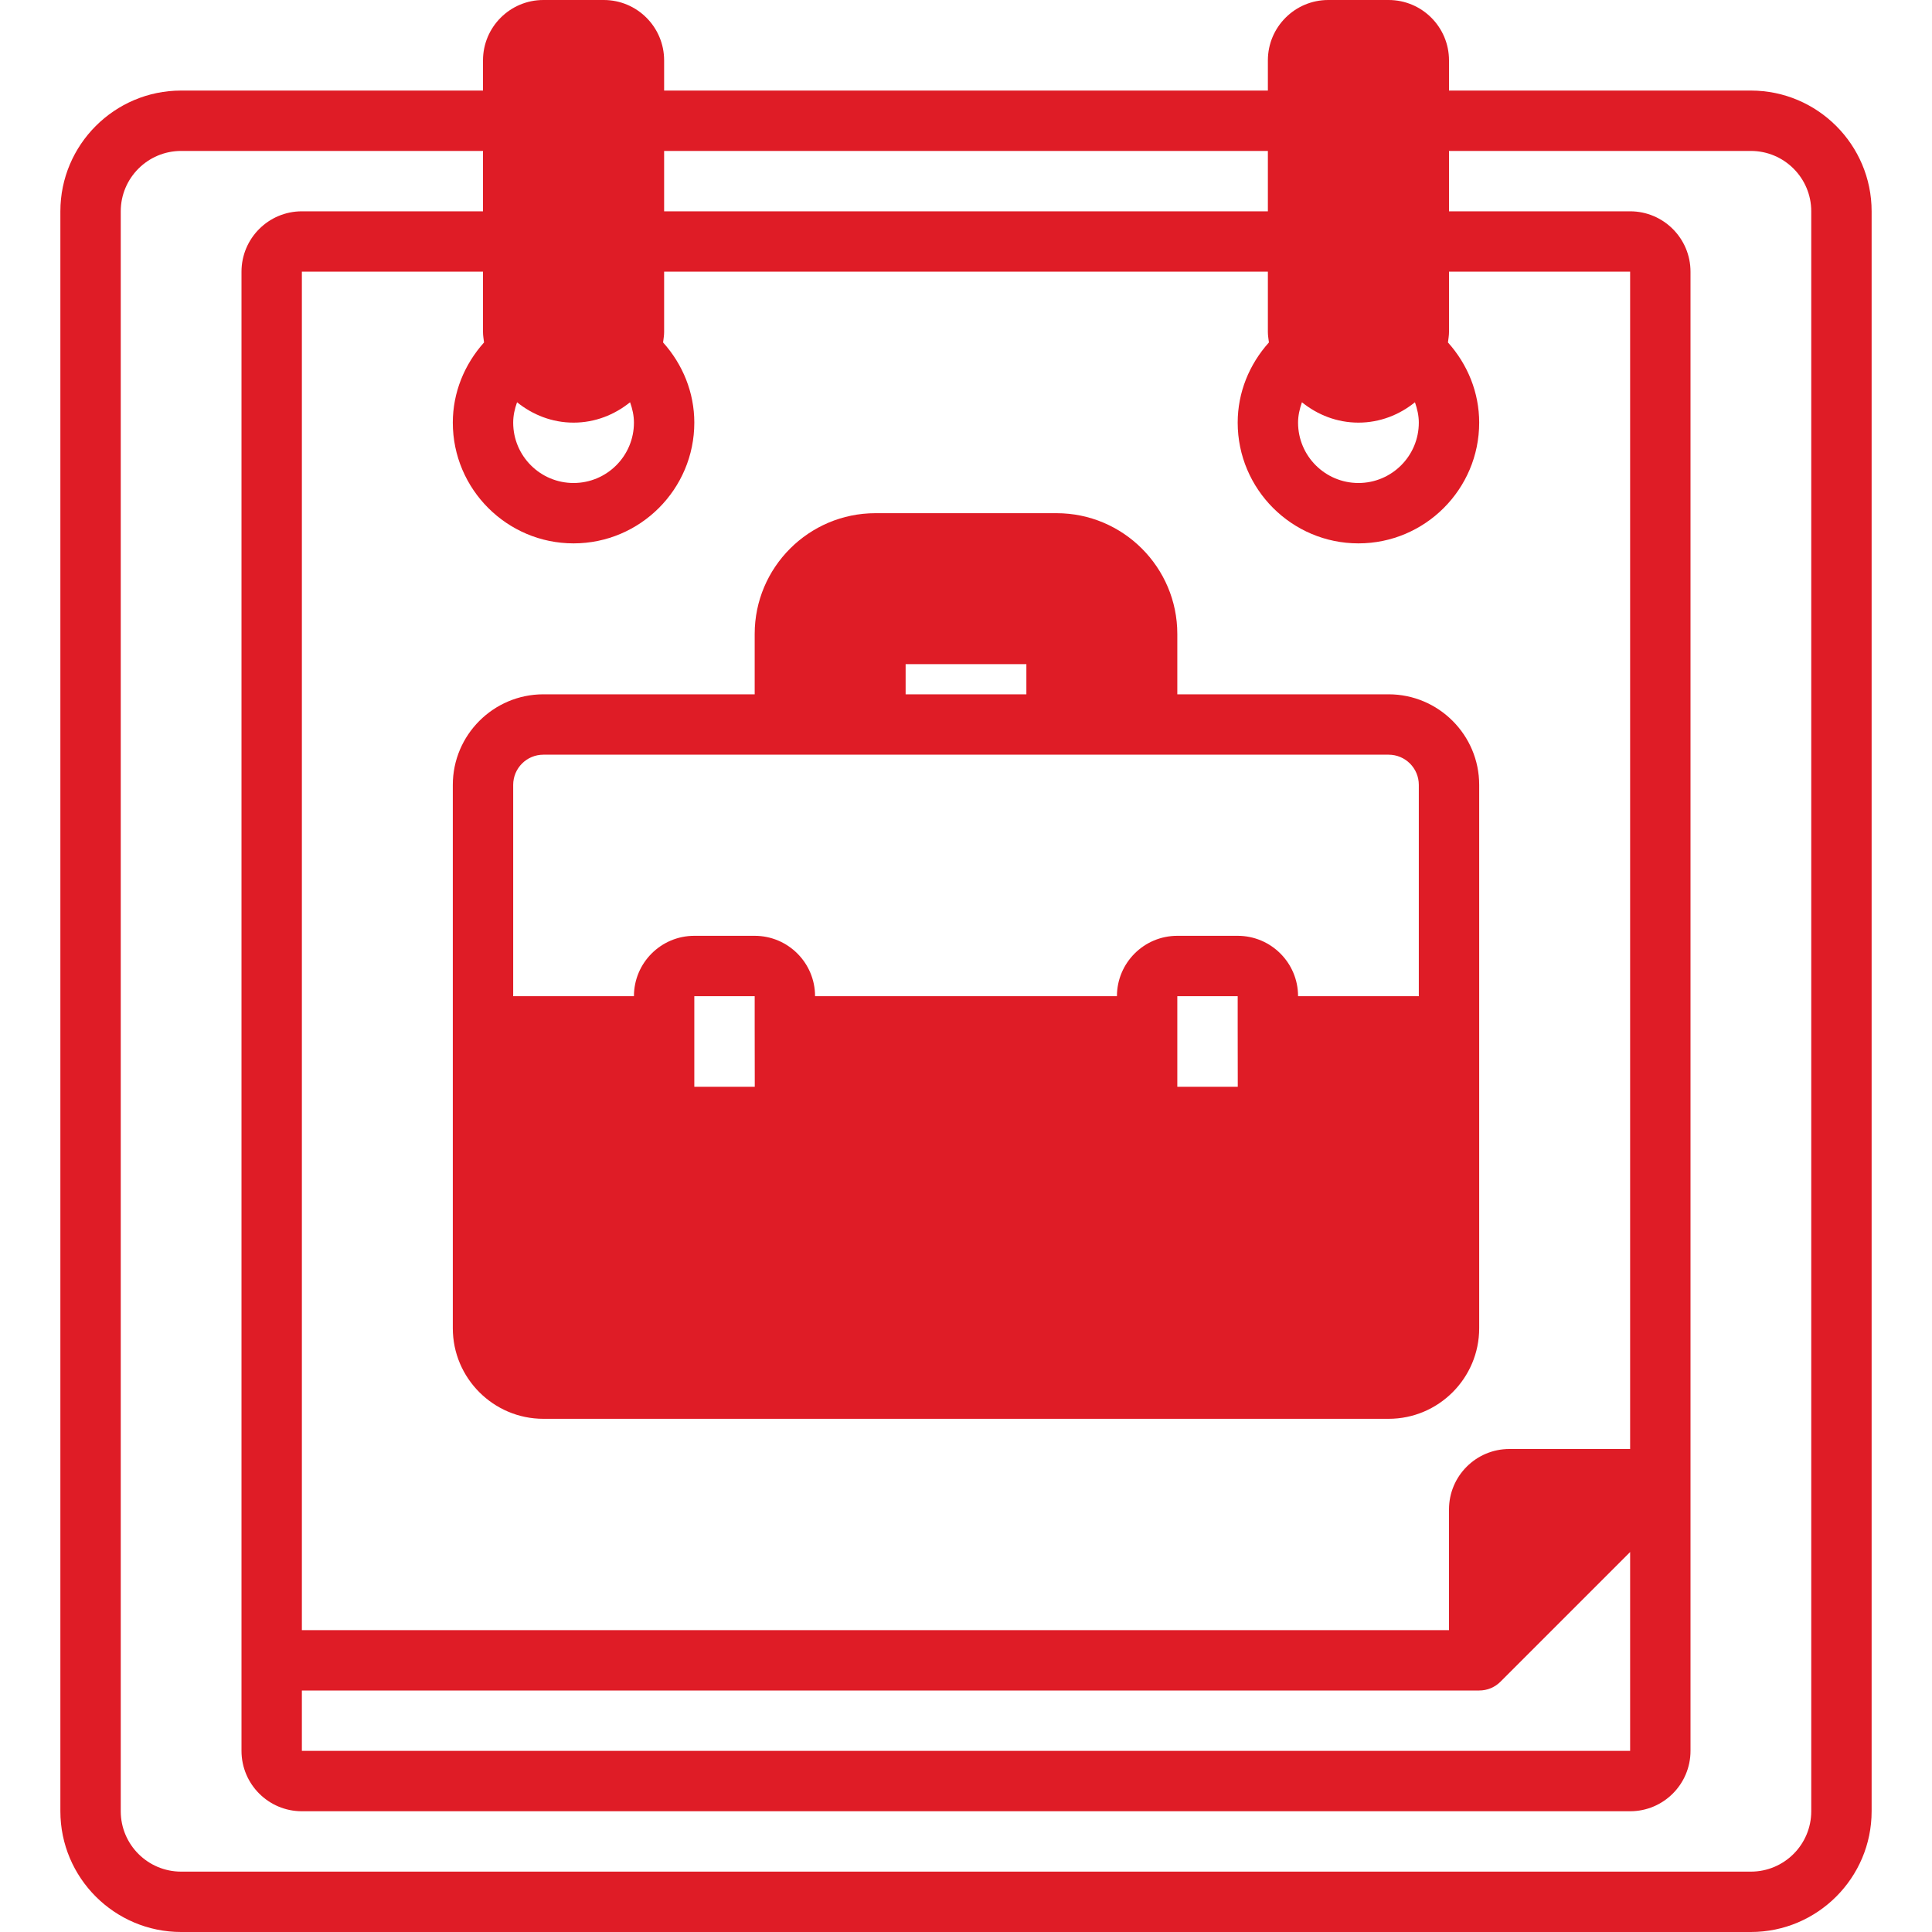<svg width="24" height="24" viewBox="0 0 24 24" fill="none" xmlns="http://www.w3.org/2000/svg">
<path d="M5.625 16.5C5.625 17.12 6.13 17.625 6.75 17.625H17.25C17.87 17.625 18.375 17.12 18.375 16.5V9.75C18.375 9.13 17.87 8.625 17.25 8.625H14.625V7.875C14.625 7.048 13.952 6.375 13.125 6.375H10.875C10.048 6.375 9.375 7.048 9.375 7.875V8.625H6.75C6.13 8.625 5.625 9.13 5.625 9.75V16.5ZM8.625 13.5V12.375H9.375L9.375 12.749C9.375 12.749 9.375 12.75 9.375 12.75C9.375 12.75 9.375 12.751 9.375 12.751L9.376 13.5H8.625ZM14.625 13.5V12.375H15.375L15.375 12.749C15.375 12.749 15.375 12.75 15.375 12.75C15.375 12.75 15.375 12.751 15.375 12.751L15.376 13.5H14.625ZM11.25 8.25H12.75V8.625H11.25V8.25ZM6.375 9.75C6.375 9.543 6.543 9.375 6.75 9.375H9.75H10.875H13.125H14.25H17.25C17.457 9.375 17.625 9.543 17.625 9.75V12.375H16.125C16.125 11.961 15.789 11.625 15.375 11.625H14.625C14.211 11.625 13.875 11.961 13.875 12.375H10.125C10.125 11.961 9.789 11.625 9.375 11.625H8.625C8.211 11.625 7.875 11.961 7.875 12.375H6.375V9.75Z" fill="#DF1C26"/>
<path d="M21.75 1.125H18V0.75C18 0.336 17.664 0 17.25 0H16.5C16.086 0 15.75 0.336 15.75 0.75V1.125H8.25V0.75C8.25 0.336 7.914 0 7.5 0H6.75C6.336 0 6 0.336 6 0.75V1.125H2.25C1.423 1.125 0.75 1.798 0.75 2.625V22.5C0.75 23.327 1.423 24 2.25 24H21.75C22.577 24 23.25 23.327 23.25 22.5V2.625C23.25 1.798 22.577 1.125 21.75 1.125ZM16.173 4.997C16.366 5.153 16.608 5.25 16.875 5.25C17.142 5.25 17.384 5.153 17.577 4.997C17.605 5.078 17.625 5.162 17.625 5.25C17.625 5.664 17.289 6 16.875 6C16.461 6 16.125 5.664 16.125 5.25C16.125 5.162 16.145 5.078 16.173 4.997ZM8.25 1.875H15.75V2.625H8.25L8.25 1.875ZM6.423 4.997C6.617 5.153 6.858 5.25 7.125 5.25C7.392 5.25 7.633 5.153 7.827 4.997C7.856 5.078 7.875 5.162 7.875 5.25C7.875 5.664 7.539 6 7.125 6C6.711 6 6.375 5.664 6.375 5.25C6.375 5.162 6.394 5.078 6.423 4.997ZM6.013 4.254C5.768 4.528 5.625 4.877 5.625 5.25C5.625 6.077 6.298 6.75 7.125 6.75C7.952 6.75 8.625 6.077 8.625 5.25C8.625 4.876 8.482 4.527 8.237 4.254C8.242 4.211 8.25 4.169 8.25 4.125V3.375H15.75V4.125C15.75 4.169 15.758 4.211 15.763 4.254C15.518 4.527 15.375 4.876 15.375 5.25C15.375 6.077 16.048 6.75 16.875 6.75C17.702 6.75 18.375 6.077 18.375 5.25C18.375 4.877 18.232 4.527 17.987 4.254C17.992 4.211 18 4.169 18 4.125V3.375H20.25V18H18.75C18.336 18 18 18.336 18 18.75V20.25H3.75V3.375H6V4.125C6 4.169 6.008 4.212 6.013 4.254H6.013ZM20.25 19.28V21.75H3.75V21H18.375C18.475 21 18.57 20.961 18.64 20.89L20.25 19.28ZM22.5 22.5C22.5 22.914 22.164 23.25 21.75 23.25H2.25C1.836 23.25 1.5 22.914 1.5 22.5V2.625C1.5 2.211 1.836 1.875 2.25 1.875H6V2.625H3.75C3.336 2.625 3 2.961 3 3.375V20.25V21.75C3 22.164 3.336 22.5 3.75 22.5H20.25C20.664 22.5 21 22.164 21 21.75V3.375C21 2.961 20.664 2.625 20.25 2.625H18V1.875H21.75C22.164 1.875 22.5 2.211 22.5 2.625V22.5Z" fill="#DF1C26"/>
</svg>
